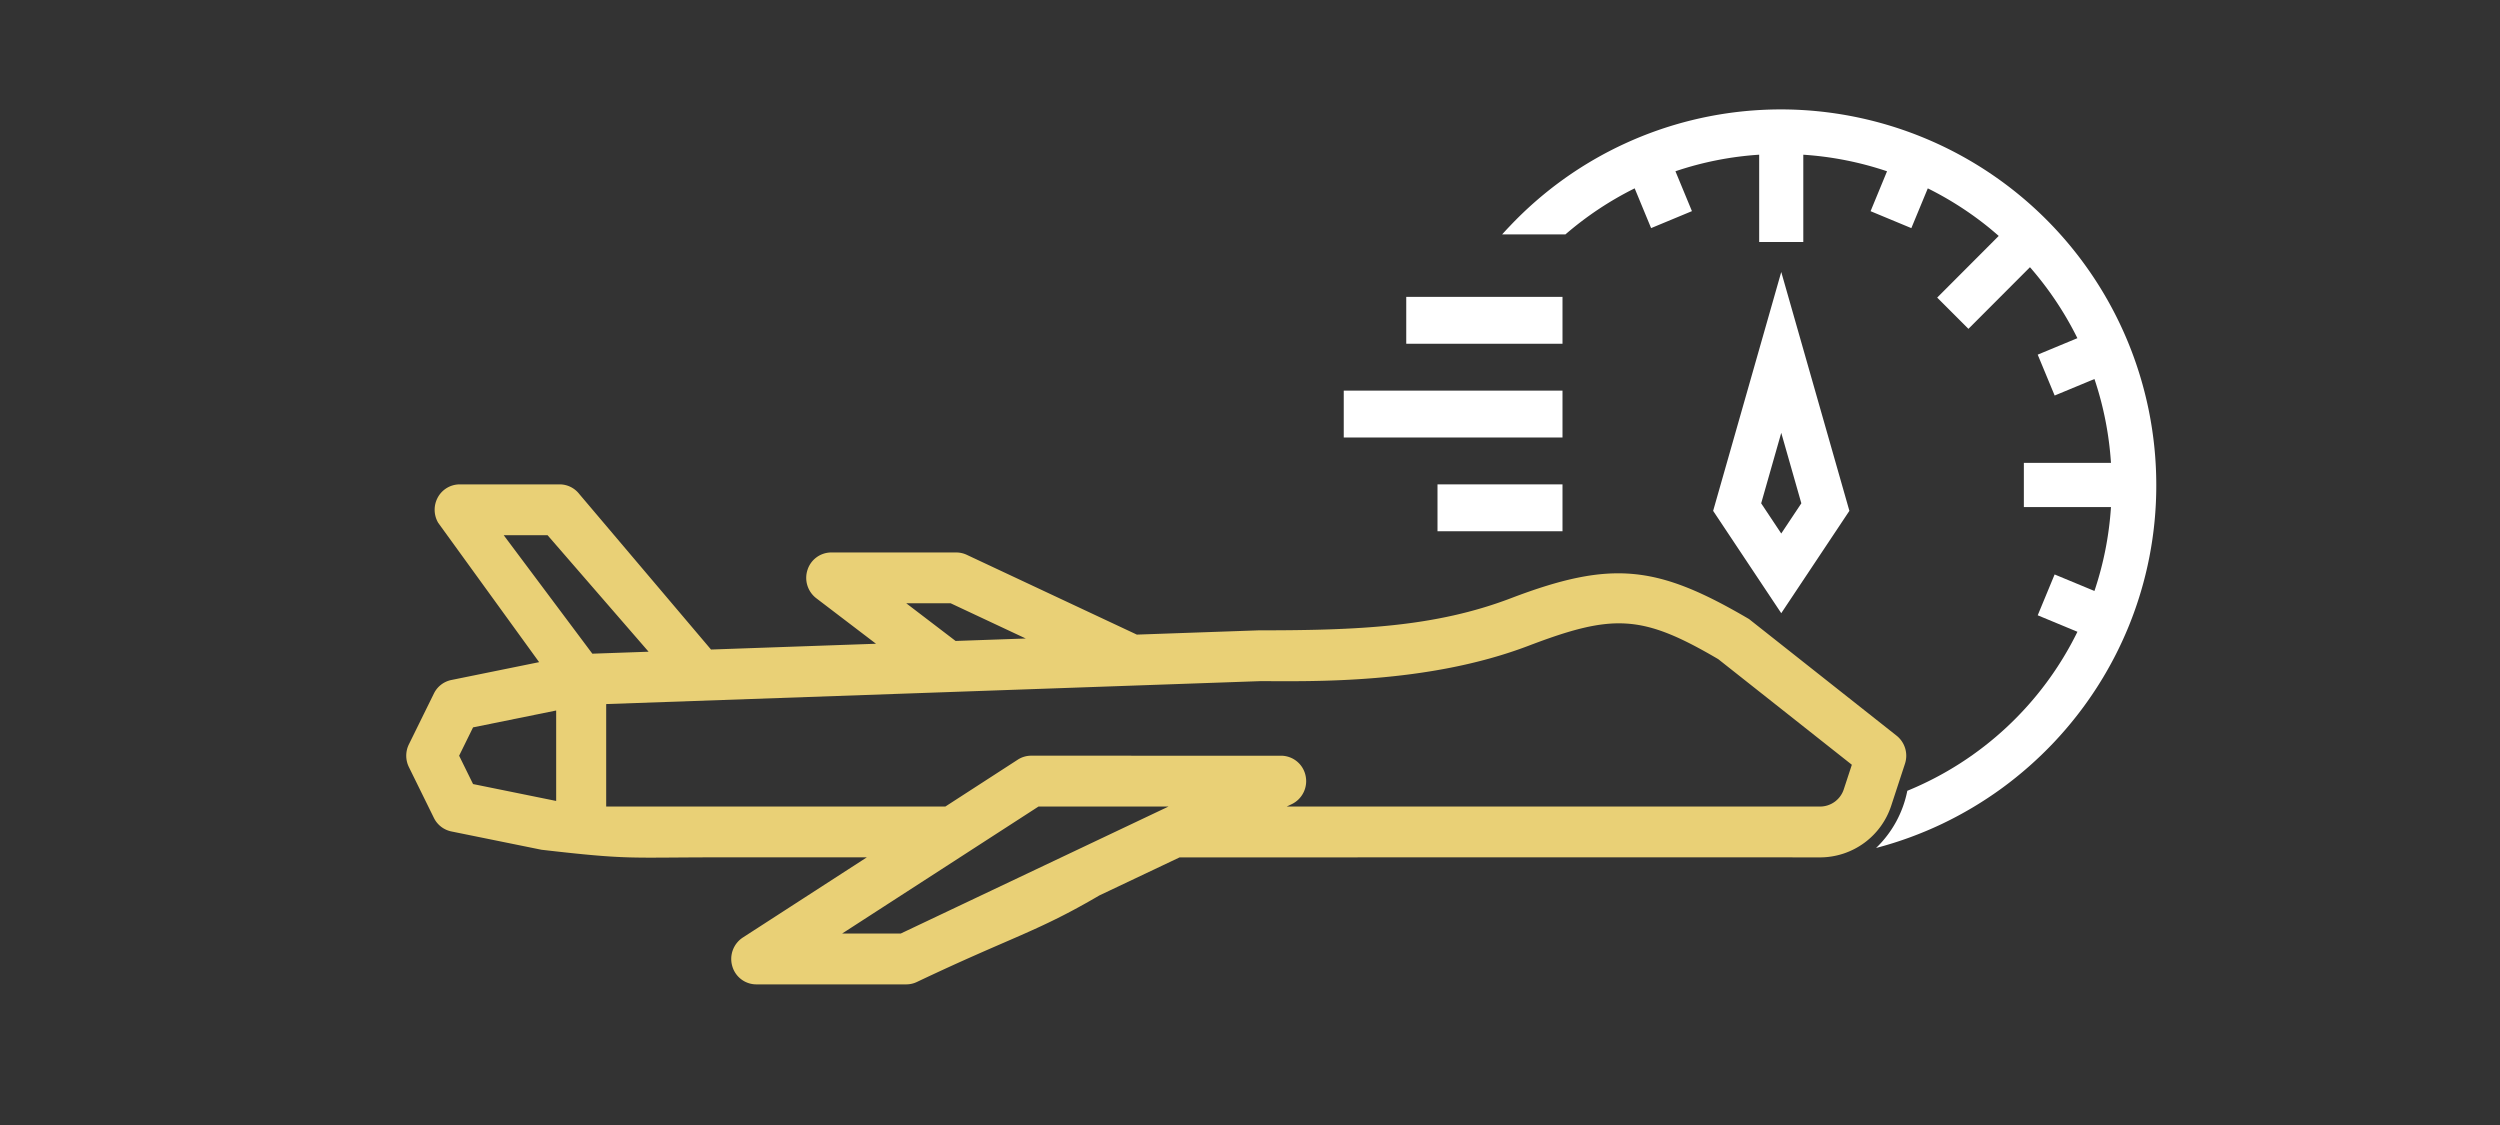 <svg xmlns="http://www.w3.org/2000/svg" width="160" height="72" viewBox="0 0 160 72"><rect x="0" y="0" width="160" height="72" fill="#333333" stroke="none"/><defs><style>.a{fill:none;}.b{fill:#fff;}.c{fill:#e9d076;}</style></defs><g transform="translate(-1329 -1944)"><rect class="a" width="160" height="72" transform="translate(1329 1944)"/><path class="b" d="M-2030.932,33.61a20.969,20.969,0,0,0,10.888-10.177l-2.542-1.055,1.082-2.614,2.548,1.057a21.116,21.116,0,0,0,1.058-5.368h-5.575V12.624h5.575a21.162,21.162,0,0,0-1.057-5.368l-2.547,1.057-1.085-2.616,2.54-1.055A21.215,21.215,0,0,0-2023.082.1l-3.938,3.945-2-2,3.938-3.946c-.192-.169-.39-.337-.586-.5a21.189,21.189,0,0,0-3.953-2.545l-1.053,2.545-2.609-1.084,1.053-2.554a21.016,21.016,0,0,0-5.359-1.06v5.584h-2.824V-7.1a20.947,20.947,0,0,0-5.359,1.06l1.056,2.552-2.613,1.086-1.052-2.545A21.207,21.207,0,0,0-2052.812-2h-4.051c.181-.2.344-.377.5-.538a23.868,23.868,0,0,1,16.133-7.43c.393-.02.807-.031,1.232-.031a24.046,24.046,0,0,1,24,24.038,23.853,23.853,0,0,1-1.752,9.012,24.031,24.031,0,0,1-2.062,3.965,24.162,24.162,0,0,1-2.735,3.491,24.4,24.4,0,0,1-3.322,2.93,24.227,24.227,0,0,1-3.824,2.282,24.028,24.028,0,0,1-4.239,1.551A6.934,6.934,0,0,0-2030.932,33.61ZM-2039,22.244v0l-4.359-6.55L-2039,.407l4.361,15.286-4.361,6.55Zm0-11.543h0l-1.285,4.51,1.285,1.933,1.286-1.933L-2039,10.7Z" transform="translate(3482 1961.001)"/><path class="c" d="M-2019.6,269a1.6,1.6,0,0,1-1.536-1.172,1.638,1.638,0,0,1,.677-1.826l7.936-5.132h-9.507c-5.77,0-5.64.169-11.31-.485l-5.774-1.173a1.608,1.608,0,0,1-1.117-.867l-1.6-3.252a1.649,1.649,0,0,1,0-1.455l1.6-3.252a1.6,1.6,0,0,1,1.117-.866l5.618-1.142-6.458-8.916a1.648,1.648,0,0,1-.021-1.637,1.6,1.6,0,0,1,1.392-.825h6.4a1.592,1.592,0,0,1,1.25.609l8.438,9.961,10.559-.37-3.825-2.915a1.642,1.642,0,0,1-.558-1.815,1.6,1.6,0,0,1,1.518-1.112h8a1.586,1.586,0,0,1,.671.149l10.889,5.108,7.792-.273c6.365,0,11.295-.207,16.151-2.057,6.477-2.468,9.381-2.1,15.237,1.335l9.442,7.463a1.64,1.64,0,0,1,.536,1.8l-.87,2.654a4.8,4.8,0,0,1-4.554,3.336c-8.046-.007-31.761,0-41,0l-5.132,2.434c-3.986,2.338-5.562,2.633-11.688,5.543A1.574,1.574,0,0,1-2010,269Zm5.494-3.252h3.75l17.143-8.13h-8.322Zm28.1-11.382a1.606,1.606,0,0,1,1.562,1.274,1.635,1.635,0,0,1-.885,1.826l-.322.153h34.139a1.6,1.6,0,0,0,1.517-1.112l.513-1.563-8.548-6.757c-4.876-2.861-6.713-2.927-12.148-.856-6.508,2.479-13.936,2.262-17.164,2.262l-41.862,1.467v6.559h21.706l4.635-3a1.579,1.579,0,0,1,.859-.255Zm-51.718-1.814-.892,1.814.892,1.814,5.319,1.081v-5.789Zm7.634-4.716,3.6-.126-6.468-7.459h-2.806Zm23.248-.815,4.49-.157-4.805-2.254H-2010Z" transform="translate(3397 1738)"/><rect class="b" width="10" height="3" transform="translate(1419 1963)"/><rect class="b" width="14" height="3" transform="translate(1415 1969)"/><rect class="b" width="8" height="3" transform="translate(1421 1975)"/></g></svg>